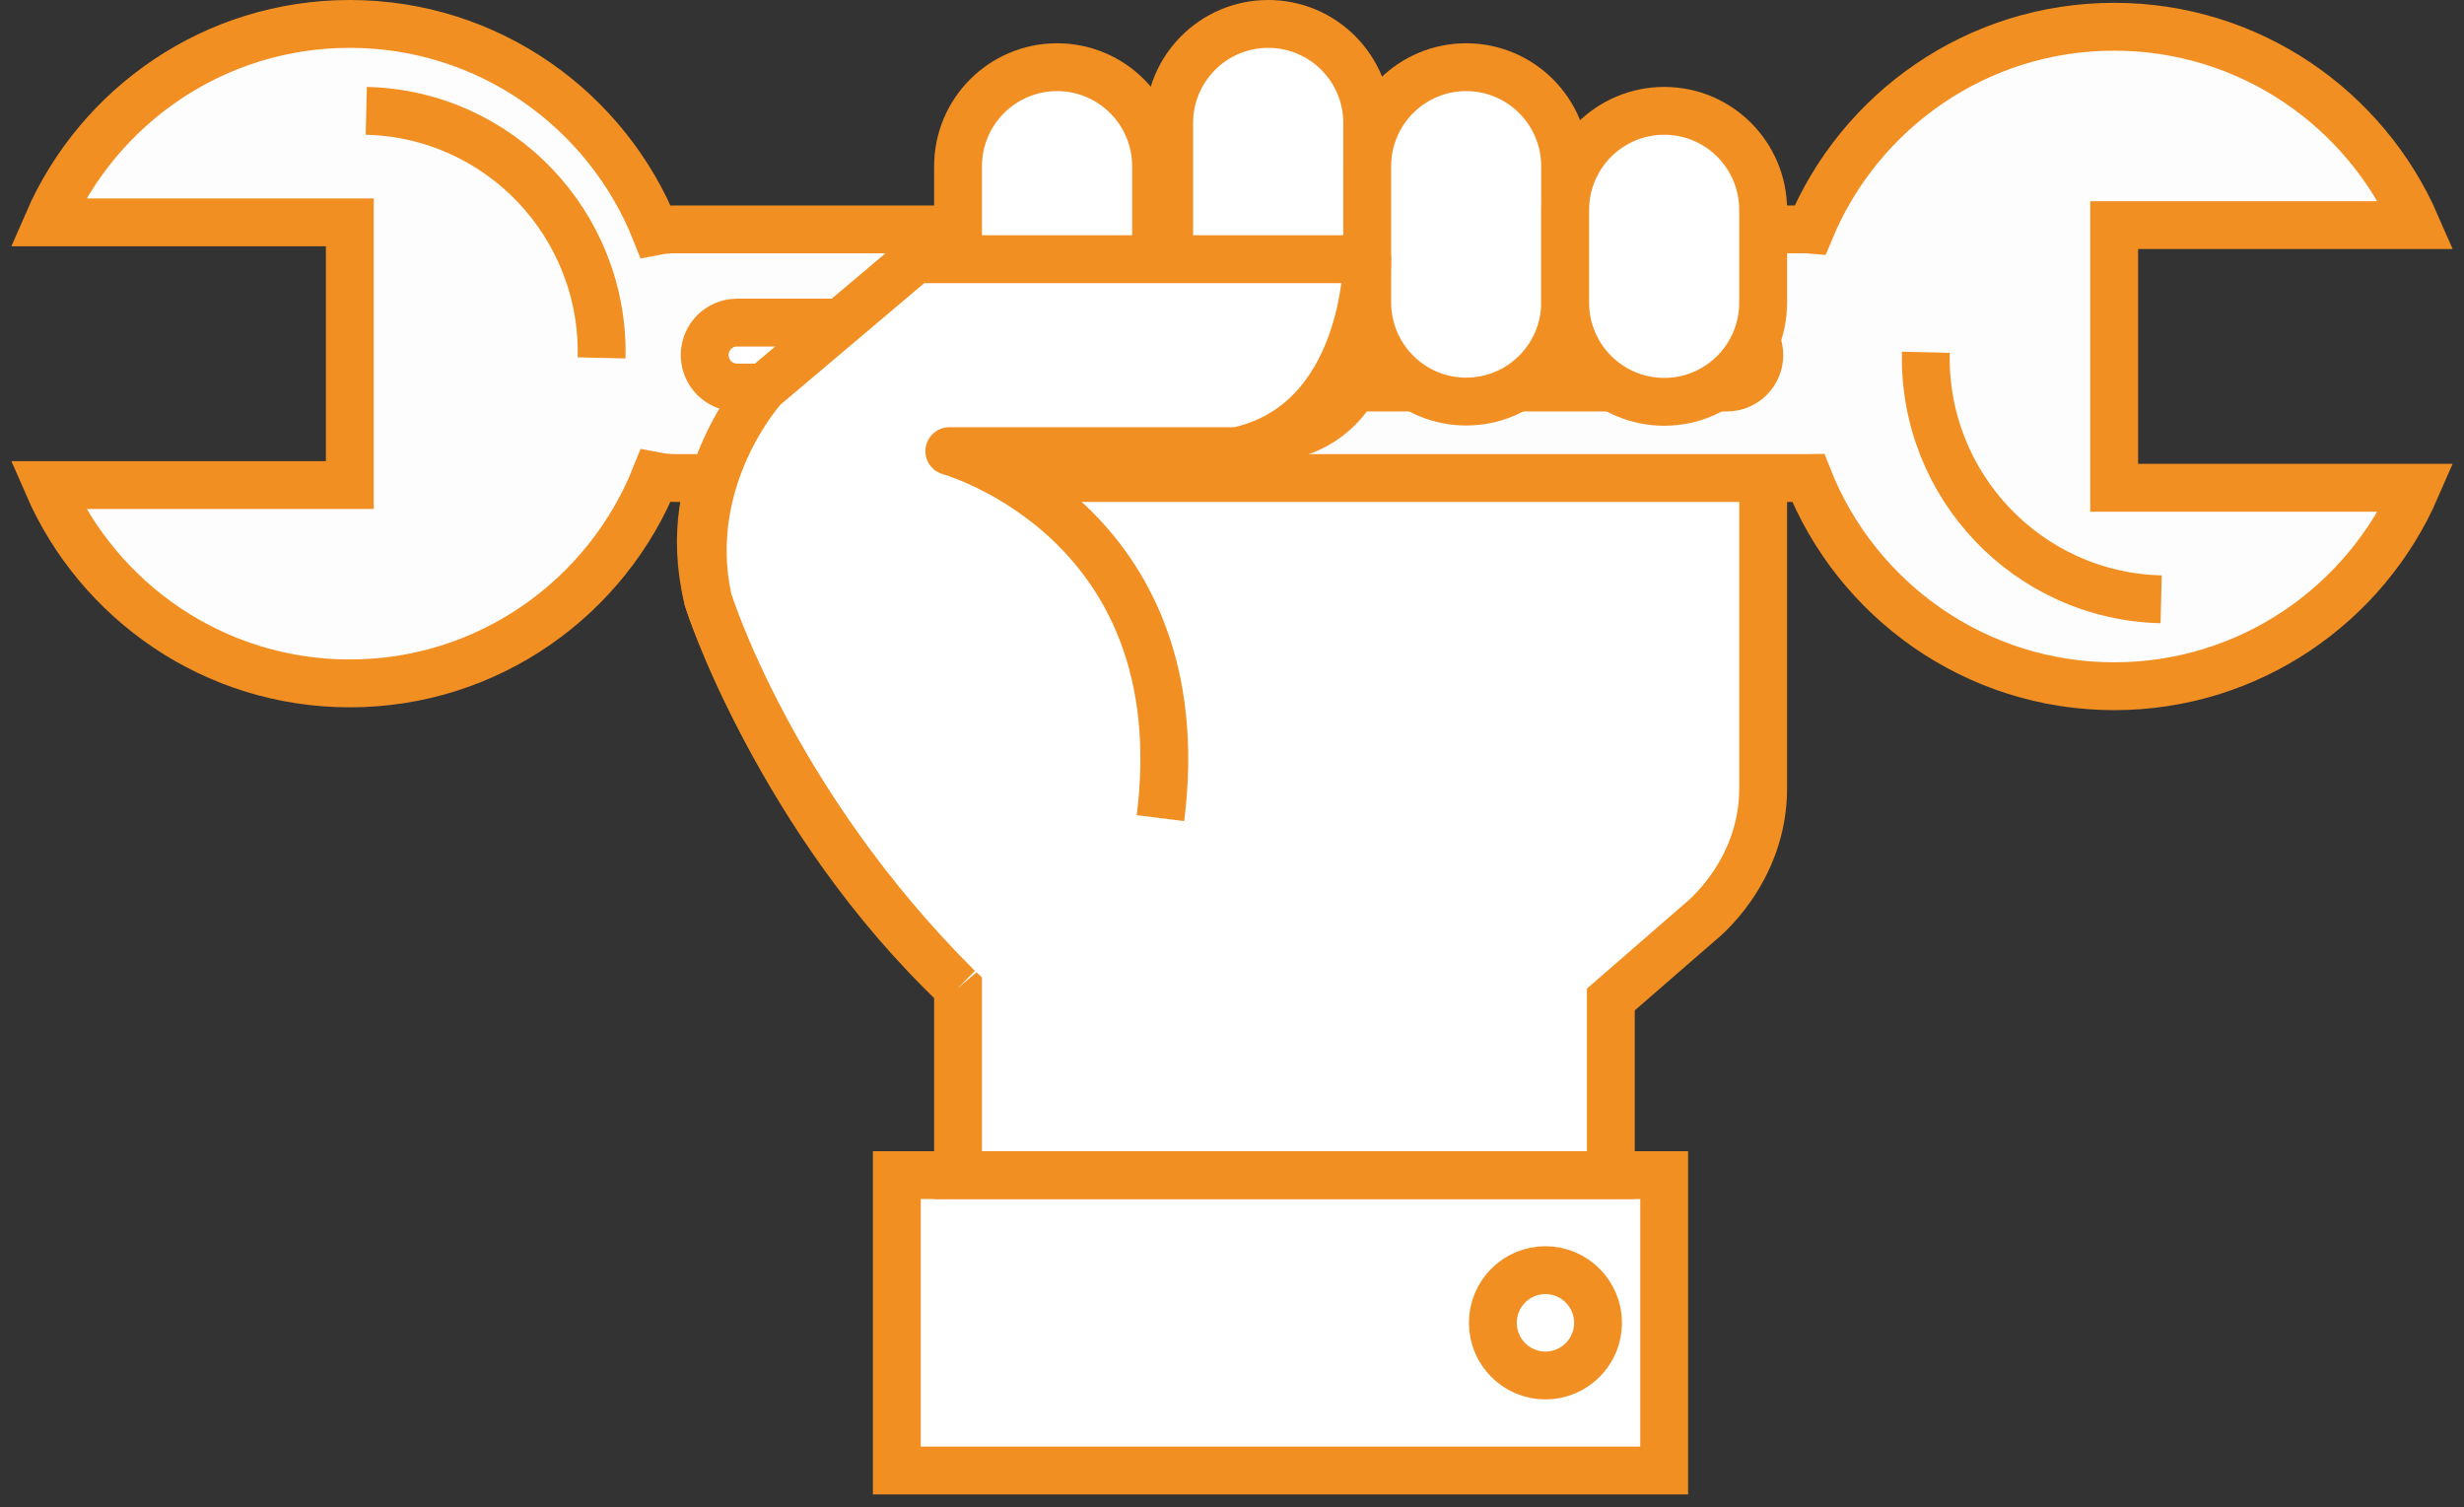 <svg width="103" height="63" viewBox="0 0 103 63" fill="none" xmlns="http://www.w3.org/2000/svg">
<rect x="0" y="0" width="103" height="63" fill="#333333" stroke="none"/>
<path d="M69.566 49.121H37.489V61.469H69.566V49.121Z" fill="white" stroke="#F28F22" stroke-width="2" stroke-miterlimit="10"/>
<path d="M31.922 16.199C31.922 16.199 28.246 19.576 29.595 25.052C29.595 25.052 32.548 34.198 40.048 41.291V49.121H67.336V41.78L71.052 38.552C71.052 38.552 73.721 36.494 73.703 32.925V12.652H59.276" fill="white"/>
<path d="M31.922 16.199C31.922 16.199 28.246 19.576 29.595 25.052C29.595 25.052 32.548 34.198 40.048 41.291V49.121H67.336V41.78L71.052 38.552C71.052 38.552 73.721 36.494 73.703 32.925V12.652H59.276" stroke="#F28F22" stroke-width="2" stroke-miterlimit="10"/>
<path d="M75.672 9.6C75.603 9.594 75.537 9.588 75.462 9.588H28.226C27.925 9.588 27.655 9.617 27.4 9.666C25.371 4.587 20.416 1 14.623 1C8.97 1 4.12 4.415 2 9.295H14.623V20.275H2C4.12 25.152 8.97 28.567 14.623 28.567C20.416 28.567 25.371 24.977 27.4 19.901C27.655 19.95 27.928 19.982 28.226 19.982H75.465C75.508 19.982 75.543 19.973 75.586 19.973C77.6 25.072 82.57 28.685 88.377 28.685C94.027 28.685 98.882 25.27 101 20.39H88.377V9.41H101C98.879 4.53 94.027 1.118 88.377 1.118C82.653 1.118 77.746 4.619 75.672 9.6Z" fill="#FDFDFD" stroke="#F28F22" stroke-width="2" stroke-miterlimit="10"/>
<path d="M72.188 13.485C72.934 13.485 73.543 14.095 73.543 14.842C73.543 15.592 72.934 16.199 72.188 16.199H30.814C30.063 16.199 29.457 15.592 29.457 14.842C29.457 14.092 30.063 13.485 30.814 13.485H72.188Z" fill="white" stroke="#F28F22" stroke-width="2" stroke-miterlimit="10"/>
<path d="M15.311 4.633C20.875 4.762 25.277 9.387 25.148 14.96" stroke="#F28F22" stroke-width="2" stroke-miterlimit="10"/>
<path d="M90.34 25.052C84.779 24.92 80.375 20.298 80.504 14.725" stroke="#F28F22" stroke-width="2" stroke-miterlimit="10"/>
<path d="M48.326 14.714C48.326 17.005 46.473 18.858 44.189 18.858C41.902 18.858 40.048 17.005 40.048 14.714V6.953C40.048 4.662 41.902 2.809 44.189 2.809C46.473 2.809 48.326 4.662 48.326 6.953V14.714Z" fill="white" stroke="#F28F22" stroke-width="2" stroke-miterlimit="10"/>
<path d="M57.153 14.127C57.153 16.415 55.299 18.271 53.015 18.271C50.731 18.271 48.874 16.415 48.874 14.127V5.145C48.874 2.854 50.728 1 53.015 1C55.299 1 57.153 2.854 57.153 5.145V14.127Z" fill="white" stroke="#F28F22" stroke-width="2" stroke-miterlimit="10"/>
<path d="M65.425 12.642C65.425 14.929 63.574 16.786 61.288 16.786C59.004 16.786 57.153 14.929 57.153 12.642V6.953C57.153 4.662 59.004 2.809 61.288 2.809C63.572 2.809 65.425 4.662 65.425 6.953V12.642Z" fill="white" stroke="#F28F22" stroke-width="2" stroke-miterlimit="10"/>
<path d="M73.703 12.652C73.703 14.94 71.85 16.797 69.569 16.797C67.284 16.797 65.428 14.94 65.428 12.652V8.777C65.428 6.487 67.282 4.633 69.569 4.633C71.853 4.633 73.703 6.487 73.703 8.777V12.652Z" fill="white" stroke="#F28F22" stroke-width="2" stroke-miterlimit="10"/>
<path d="M48.51 34.199C50.077 21.722 39.684 18.859 39.684 18.859H51.704C57.153 17.683 57.153 10.834 57.153 10.834H38.272L31.922 16.2C31.922 16.2 28.49 19.945 29.595 25.053C29.595 25.053 32.18 33.466 40.048 41.293" fill="white"/>
<path d="M48.51 34.199C50.077 21.722 39.684 18.859 39.684 18.859H51.704C57.153 17.683 57.153 10.834 57.153 10.834H38.272L31.922 16.2C31.922 16.2 28.49 19.945 29.595 25.053C29.595 25.053 32.18 33.466 40.048 41.293" stroke="#F28F22" stroke-width="2" stroke-miterlimit="10" stroke-linejoin="round"/>
<path d="M66.802 55.295C66.802 56.511 65.815 57.497 64.602 57.497C63.388 57.497 62.404 56.511 62.404 55.295C62.404 54.083 63.388 53.094 64.602 53.094C65.812 53.094 66.802 54.083 66.802 55.295Z" fill="white" stroke="#F28F22" stroke-width="2" stroke-miterlimit="10"/>
</svg>
